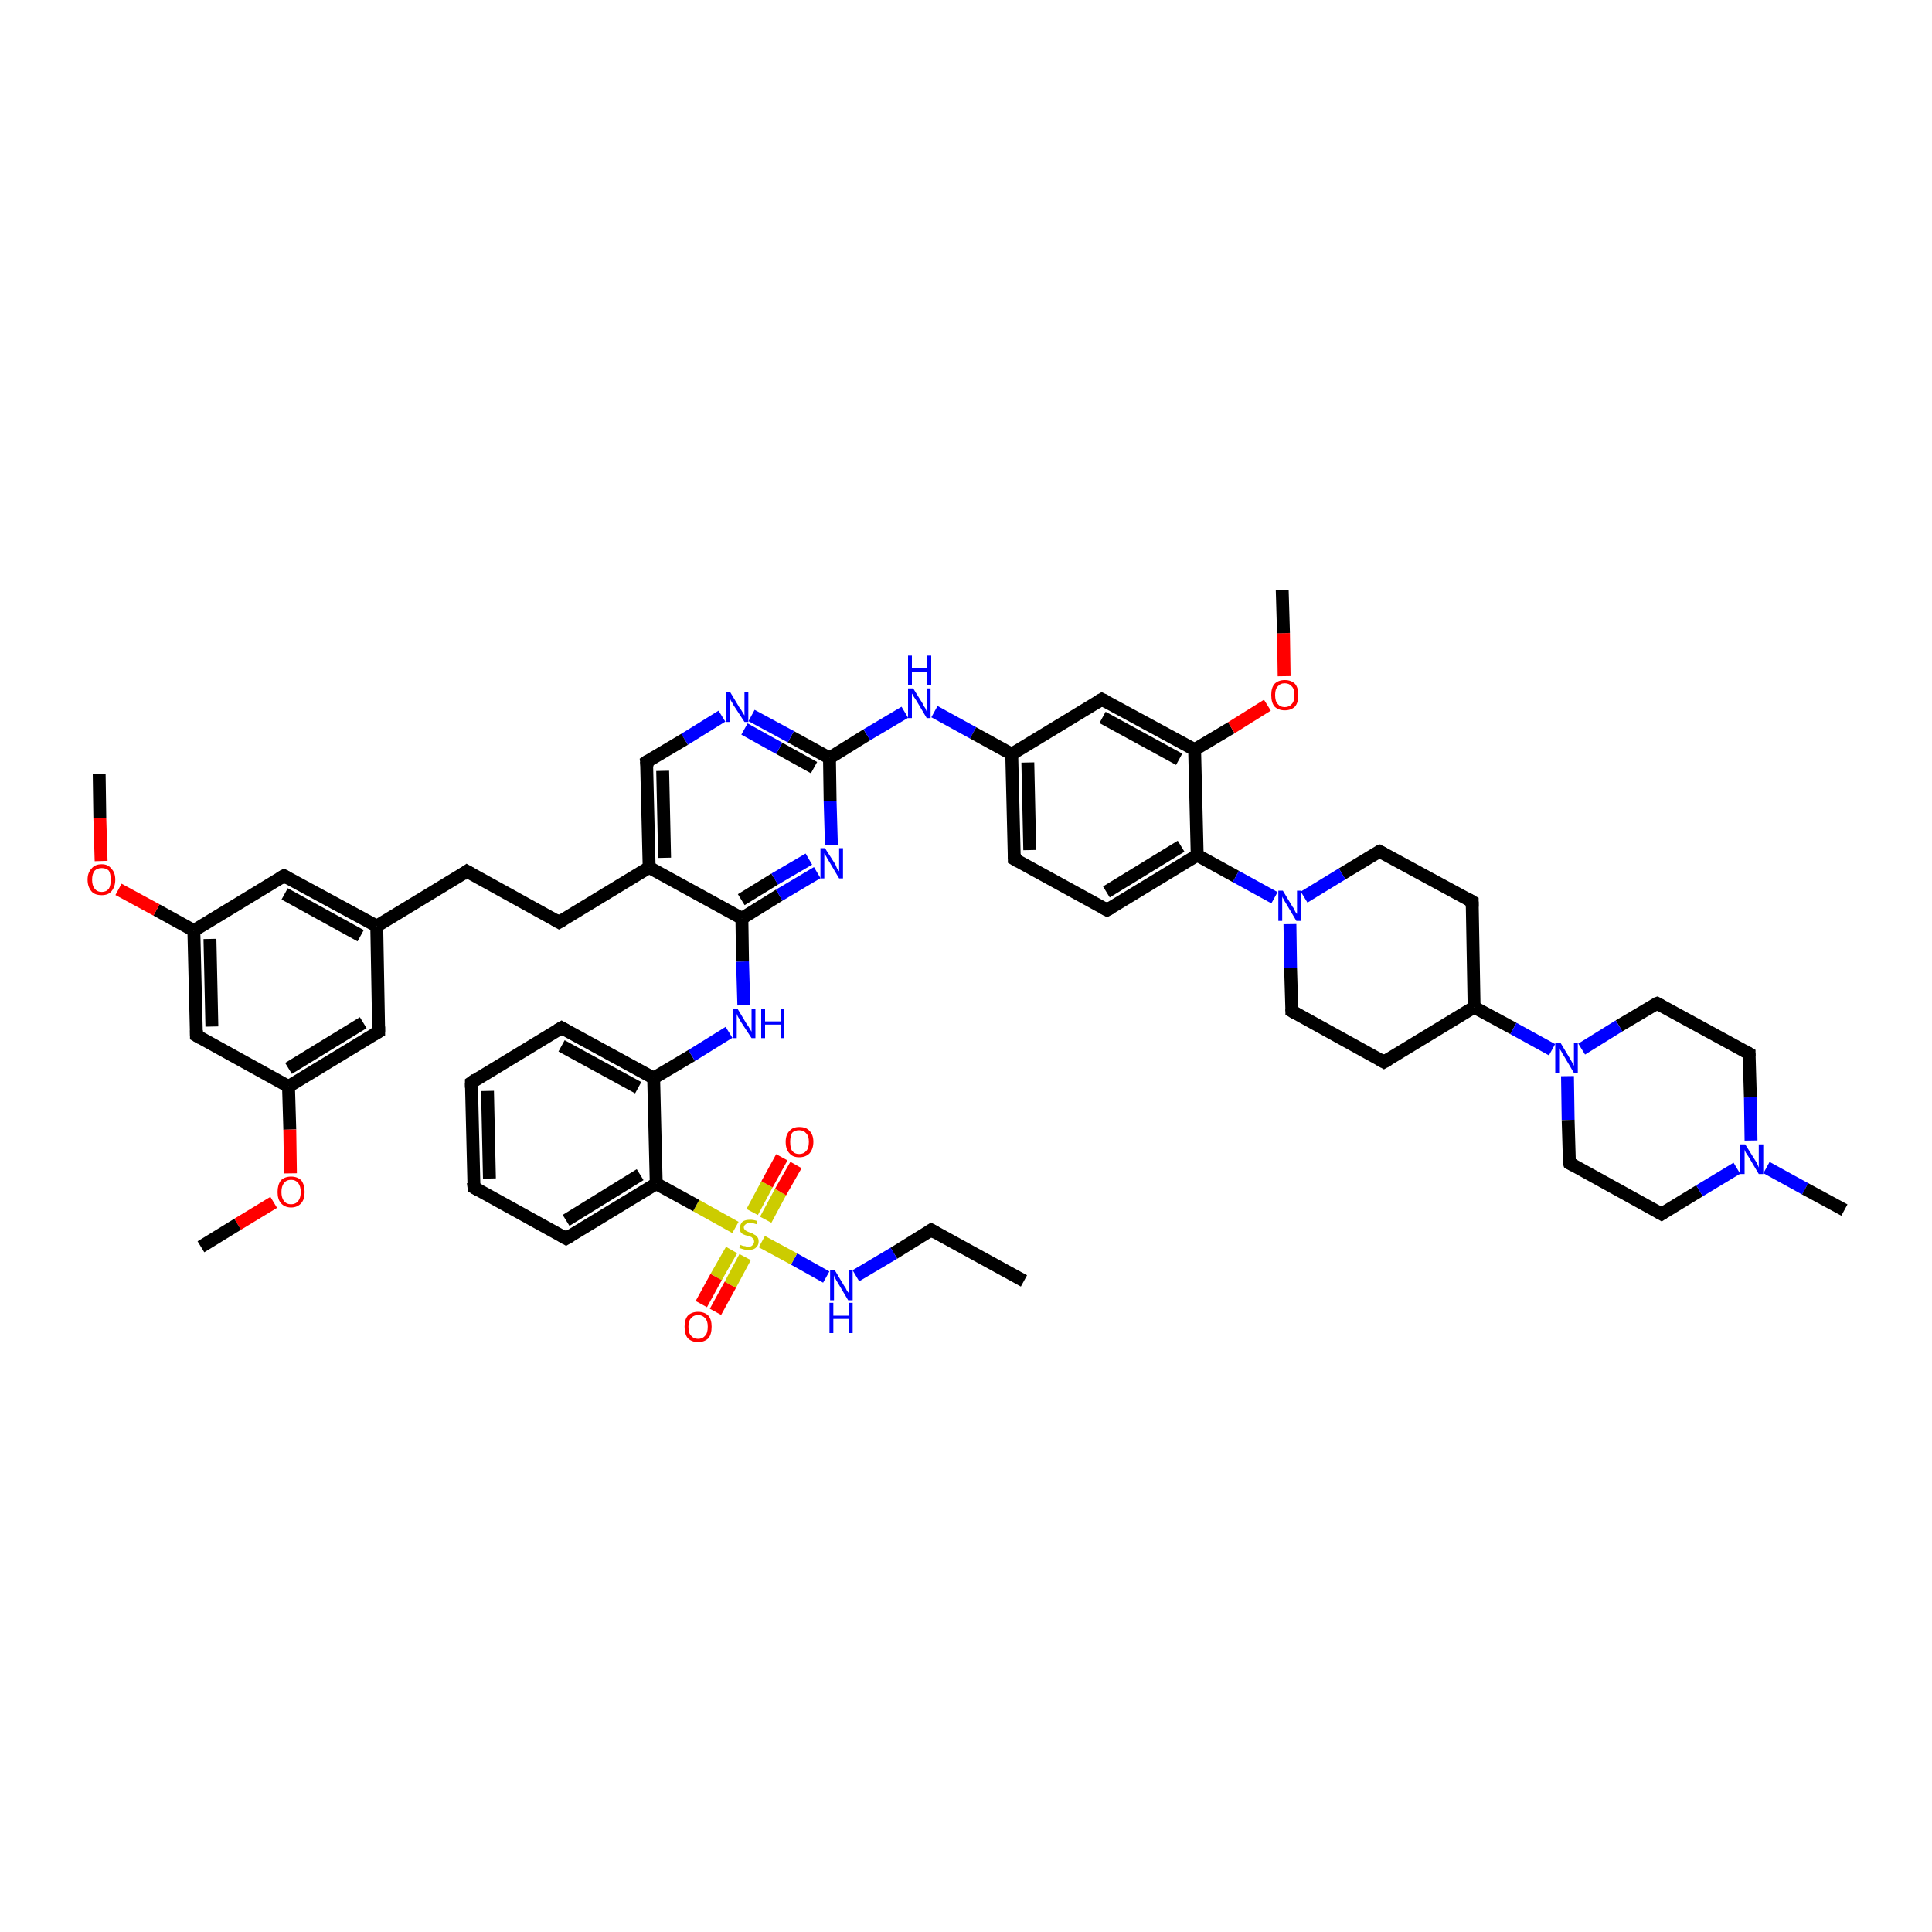 <?xml version='1.0' encoding='iso-8859-1'?>
<svg version='1.1' baseProfile='full'
              xmlns='http://www.w3.org/2000/svg'
                      xmlns:rdkit='http://www.rdkit.org/xml'
                      xmlns:xlink='http://www.w3.org/1999/xlink'
                  xml:space='preserve'
width='300px' height='300px' viewBox='0 0 300 300'>
<!-- END OF HEADER -->
<rect style='opacity:1.0;fill:#FFFFFF;stroke:none' width='300.0' height='300.0' x='0.0' y='0.0'> </rect>
<path class='bond-0 atom-0 atom-1' d='M 159.0,198.9 L 144.6,191.0' style='fill:none;fill-rule:evenodd;stroke:#000000;stroke-width:2.0px;stroke-linecap:butt;stroke-linejoin:miter;stroke-opacity:1' />
<path class='bond-1 atom-1 atom-2' d='M 144.6,191.0 L 138.8,194.6' style='fill:none;fill-rule:evenodd;stroke:#000000;stroke-width:2.0px;stroke-linecap:butt;stroke-linejoin:miter;stroke-opacity:1' />
<path class='bond-1 atom-1 atom-2' d='M 138.8,194.6 L 132.9,198.1' style='fill:none;fill-rule:evenodd;stroke:#0000FF;stroke-width:2.0px;stroke-linecap:butt;stroke-linejoin:miter;stroke-opacity:1' />
<path class='bond-2 atom-2 atom-3' d='M 128.3,198.3 L 123.3,195.5' style='fill:none;fill-rule:evenodd;stroke:#0000FF;stroke-width:2.0px;stroke-linecap:butt;stroke-linejoin:miter;stroke-opacity:1' />
<path class='bond-2 atom-2 atom-3' d='M 123.3,195.5 L 118.3,192.8' style='fill:none;fill-rule:evenodd;stroke:#CCCC00;stroke-width:2.0px;stroke-linecap:butt;stroke-linejoin:miter;stroke-opacity:1' />
<path class='bond-3 atom-3 atom-4' d='M 113.6,194.1 L 111.2,198.3' style='fill:none;fill-rule:evenodd;stroke:#CCCC00;stroke-width:2.0px;stroke-linecap:butt;stroke-linejoin:miter;stroke-opacity:1' />
<path class='bond-3 atom-3 atom-4' d='M 111.2,198.3 L 108.9,202.5' style='fill:none;fill-rule:evenodd;stroke:#FF0000;stroke-width:2.0px;stroke-linecap:butt;stroke-linejoin:miter;stroke-opacity:1' />
<path class='bond-3 atom-3 atom-4' d='M 115.7,195.2 L 113.4,199.5' style='fill:none;fill-rule:evenodd;stroke:#CCCC00;stroke-width:2.0px;stroke-linecap:butt;stroke-linejoin:miter;stroke-opacity:1' />
<path class='bond-3 atom-3 atom-4' d='M 113.4,199.5 L 111.1,203.7' style='fill:none;fill-rule:evenodd;stroke:#FF0000;stroke-width:2.0px;stroke-linecap:butt;stroke-linejoin:miter;stroke-opacity:1' />
<path class='bond-4 atom-3 atom-5' d='M 118.9,189.4 L 121.2,185.1' style='fill:none;fill-rule:evenodd;stroke:#CCCC00;stroke-width:2.0px;stroke-linecap:butt;stroke-linejoin:miter;stroke-opacity:1' />
<path class='bond-4 atom-3 atom-5' d='M 121.2,185.1 L 123.6,180.9' style='fill:none;fill-rule:evenodd;stroke:#FF0000;stroke-width:2.0px;stroke-linecap:butt;stroke-linejoin:miter;stroke-opacity:1' />
<path class='bond-4 atom-3 atom-5' d='M 116.8,188.2 L 119.1,183.9' style='fill:none;fill-rule:evenodd;stroke:#CCCC00;stroke-width:2.0px;stroke-linecap:butt;stroke-linejoin:miter;stroke-opacity:1' />
<path class='bond-4 atom-3 atom-5' d='M 119.1,183.9 L 121.4,179.7' style='fill:none;fill-rule:evenodd;stroke:#FF0000;stroke-width:2.0px;stroke-linecap:butt;stroke-linejoin:miter;stroke-opacity:1' />
<path class='bond-5 atom-3 atom-6' d='M 114.2,190.6 L 108.1,187.2' style='fill:none;fill-rule:evenodd;stroke:#CCCC00;stroke-width:2.0px;stroke-linecap:butt;stroke-linejoin:miter;stroke-opacity:1' />
<path class='bond-5 atom-3 atom-6' d='M 108.1,187.2 L 101.9,183.8' style='fill:none;fill-rule:evenodd;stroke:#000000;stroke-width:2.0px;stroke-linecap:butt;stroke-linejoin:miter;stroke-opacity:1' />
<path class='bond-6 atom-6 atom-7' d='M 101.9,183.8 L 87.9,192.3' style='fill:none;fill-rule:evenodd;stroke:#000000;stroke-width:2.0px;stroke-linecap:butt;stroke-linejoin:miter;stroke-opacity:1' />
<path class='bond-6 atom-6 atom-7' d='M 99.4,182.4 L 87.9,189.5' style='fill:none;fill-rule:evenodd;stroke:#000000;stroke-width:2.0px;stroke-linecap:butt;stroke-linejoin:miter;stroke-opacity:1' />
<path class='bond-7 atom-7 atom-8' d='M 87.9,192.3 L 73.6,184.4' style='fill:none;fill-rule:evenodd;stroke:#000000;stroke-width:2.0px;stroke-linecap:butt;stroke-linejoin:miter;stroke-opacity:1' />
<path class='bond-8 atom-8 atom-9' d='M 73.6,184.4 L 73.2,168.1' style='fill:none;fill-rule:evenodd;stroke:#000000;stroke-width:2.0px;stroke-linecap:butt;stroke-linejoin:miter;stroke-opacity:1' />
<path class='bond-8 atom-8 atom-9' d='M 76.0,183.0 L 75.7,169.4' style='fill:none;fill-rule:evenodd;stroke:#000000;stroke-width:2.0px;stroke-linecap:butt;stroke-linejoin:miter;stroke-opacity:1' />
<path class='bond-9 atom-9 atom-10' d='M 73.2,168.1 L 87.2,159.6' style='fill:none;fill-rule:evenodd;stroke:#000000;stroke-width:2.0px;stroke-linecap:butt;stroke-linejoin:miter;stroke-opacity:1' />
<path class='bond-10 atom-10 atom-11' d='M 87.2,159.6 L 101.5,167.4' style='fill:none;fill-rule:evenodd;stroke:#000000;stroke-width:2.0px;stroke-linecap:butt;stroke-linejoin:miter;stroke-opacity:1' />
<path class='bond-10 atom-10 atom-11' d='M 87.2,162.4 L 99.1,168.9' style='fill:none;fill-rule:evenodd;stroke:#000000;stroke-width:2.0px;stroke-linecap:butt;stroke-linejoin:miter;stroke-opacity:1' />
<path class='bond-11 atom-11 atom-12' d='M 101.5,167.4 L 107.4,163.9' style='fill:none;fill-rule:evenodd;stroke:#000000;stroke-width:2.0px;stroke-linecap:butt;stroke-linejoin:miter;stroke-opacity:1' />
<path class='bond-11 atom-11 atom-12' d='M 107.4,163.9 L 113.2,160.3' style='fill:none;fill-rule:evenodd;stroke:#0000FF;stroke-width:2.0px;stroke-linecap:butt;stroke-linejoin:miter;stroke-opacity:1' />
<path class='bond-12 atom-12 atom-13' d='M 115.5,156.1 L 115.3,149.3' style='fill:none;fill-rule:evenodd;stroke:#0000FF;stroke-width:2.0px;stroke-linecap:butt;stroke-linejoin:miter;stroke-opacity:1' />
<path class='bond-12 atom-12 atom-13' d='M 115.3,149.3 L 115.2,142.6' style='fill:none;fill-rule:evenodd;stroke:#000000;stroke-width:2.0px;stroke-linecap:butt;stroke-linejoin:miter;stroke-opacity:1' />
<path class='bond-13 atom-13 atom-14' d='M 115.2,142.6 L 121.0,139.0' style='fill:none;fill-rule:evenodd;stroke:#000000;stroke-width:2.0px;stroke-linecap:butt;stroke-linejoin:miter;stroke-opacity:1' />
<path class='bond-13 atom-13 atom-14' d='M 121.0,139.0 L 126.9,135.5' style='fill:none;fill-rule:evenodd;stroke:#0000FF;stroke-width:2.0px;stroke-linecap:butt;stroke-linejoin:miter;stroke-opacity:1' />
<path class='bond-13 atom-13 atom-14' d='M 115.1,139.7 L 120.3,136.5' style='fill:none;fill-rule:evenodd;stroke:#000000;stroke-width:2.0px;stroke-linecap:butt;stroke-linejoin:miter;stroke-opacity:1' />
<path class='bond-13 atom-13 atom-14' d='M 120.3,136.5 L 125.6,133.4' style='fill:none;fill-rule:evenodd;stroke:#0000FF;stroke-width:2.0px;stroke-linecap:butt;stroke-linejoin:miter;stroke-opacity:1' />
<path class='bond-14 atom-14 atom-15' d='M 129.1,131.2 L 128.9,124.4' style='fill:none;fill-rule:evenodd;stroke:#0000FF;stroke-width:2.0px;stroke-linecap:butt;stroke-linejoin:miter;stroke-opacity:1' />
<path class='bond-14 atom-14 atom-15' d='M 128.9,124.4 L 128.8,117.7' style='fill:none;fill-rule:evenodd;stroke:#000000;stroke-width:2.0px;stroke-linecap:butt;stroke-linejoin:miter;stroke-opacity:1' />
<path class='bond-15 atom-15 atom-16' d='M 128.8,117.7 L 134.6,114.1' style='fill:none;fill-rule:evenodd;stroke:#000000;stroke-width:2.0px;stroke-linecap:butt;stroke-linejoin:miter;stroke-opacity:1' />
<path class='bond-15 atom-15 atom-16' d='M 134.6,114.1 L 140.5,110.6' style='fill:none;fill-rule:evenodd;stroke:#0000FF;stroke-width:2.0px;stroke-linecap:butt;stroke-linejoin:miter;stroke-opacity:1' />
<path class='bond-16 atom-16 atom-17' d='M 145.1,110.5 L 151.1,113.8' style='fill:none;fill-rule:evenodd;stroke:#0000FF;stroke-width:2.0px;stroke-linecap:butt;stroke-linejoin:miter;stroke-opacity:1' />
<path class='bond-16 atom-16 atom-17' d='M 151.1,113.8 L 157.1,117.1' style='fill:none;fill-rule:evenodd;stroke:#000000;stroke-width:2.0px;stroke-linecap:butt;stroke-linejoin:miter;stroke-opacity:1' />
<path class='bond-17 atom-17 atom-18' d='M 157.1,117.1 L 157.5,133.4' style='fill:none;fill-rule:evenodd;stroke:#000000;stroke-width:2.0px;stroke-linecap:butt;stroke-linejoin:miter;stroke-opacity:1' />
<path class='bond-17 atom-17 atom-18' d='M 159.6,118.4 L 159.9,132.0' style='fill:none;fill-rule:evenodd;stroke:#000000;stroke-width:2.0px;stroke-linecap:butt;stroke-linejoin:miter;stroke-opacity:1' />
<path class='bond-18 atom-18 atom-19' d='M 157.5,133.4 L 171.9,141.3' style='fill:none;fill-rule:evenodd;stroke:#000000;stroke-width:2.0px;stroke-linecap:butt;stroke-linejoin:miter;stroke-opacity:1' />
<path class='bond-19 atom-19 atom-20' d='M 171.9,141.3 L 185.9,132.8' style='fill:none;fill-rule:evenodd;stroke:#000000;stroke-width:2.0px;stroke-linecap:butt;stroke-linejoin:miter;stroke-opacity:1' />
<path class='bond-19 atom-19 atom-20' d='M 171.8,138.5 L 183.4,131.4' style='fill:none;fill-rule:evenodd;stroke:#000000;stroke-width:2.0px;stroke-linecap:butt;stroke-linejoin:miter;stroke-opacity:1' />
<path class='bond-20 atom-20 atom-21' d='M 185.9,132.8 L 191.9,136.1' style='fill:none;fill-rule:evenodd;stroke:#000000;stroke-width:2.0px;stroke-linecap:butt;stroke-linejoin:miter;stroke-opacity:1' />
<path class='bond-20 atom-20 atom-21' d='M 191.9,136.1 L 197.9,139.4' style='fill:none;fill-rule:evenodd;stroke:#0000FF;stroke-width:2.0px;stroke-linecap:butt;stroke-linejoin:miter;stroke-opacity:1' />
<path class='bond-21 atom-21 atom-22' d='M 200.3,143.5 L 200.4,150.3' style='fill:none;fill-rule:evenodd;stroke:#0000FF;stroke-width:2.0px;stroke-linecap:butt;stroke-linejoin:miter;stroke-opacity:1' />
<path class='bond-21 atom-21 atom-22' d='M 200.4,150.3 L 200.6,157.0' style='fill:none;fill-rule:evenodd;stroke:#000000;stroke-width:2.0px;stroke-linecap:butt;stroke-linejoin:miter;stroke-opacity:1' />
<path class='bond-22 atom-22 atom-23' d='M 200.6,157.0 L 214.9,164.9' style='fill:none;fill-rule:evenodd;stroke:#000000;stroke-width:2.0px;stroke-linecap:butt;stroke-linejoin:miter;stroke-opacity:1' />
<path class='bond-23 atom-23 atom-24' d='M 214.9,164.9 L 228.9,156.4' style='fill:none;fill-rule:evenodd;stroke:#000000;stroke-width:2.0px;stroke-linecap:butt;stroke-linejoin:miter;stroke-opacity:1' />
<path class='bond-24 atom-24 atom-25' d='M 228.9,156.4 L 228.6,140.0' style='fill:none;fill-rule:evenodd;stroke:#000000;stroke-width:2.0px;stroke-linecap:butt;stroke-linejoin:miter;stroke-opacity:1' />
<path class='bond-25 atom-25 atom-26' d='M 228.6,140.0 L 214.2,132.2' style='fill:none;fill-rule:evenodd;stroke:#000000;stroke-width:2.0px;stroke-linecap:butt;stroke-linejoin:miter;stroke-opacity:1' />
<path class='bond-26 atom-24 atom-27' d='M 228.9,156.4 L 235.0,159.7' style='fill:none;fill-rule:evenodd;stroke:#000000;stroke-width:2.0px;stroke-linecap:butt;stroke-linejoin:miter;stroke-opacity:1' />
<path class='bond-26 atom-24 atom-27' d='M 235.0,159.7 L 241.0,163.0' style='fill:none;fill-rule:evenodd;stroke:#0000FF;stroke-width:2.0px;stroke-linecap:butt;stroke-linejoin:miter;stroke-opacity:1' />
<path class='bond-27 atom-27 atom-28' d='M 243.4,167.1 L 243.5,173.9' style='fill:none;fill-rule:evenodd;stroke:#0000FF;stroke-width:2.0px;stroke-linecap:butt;stroke-linejoin:miter;stroke-opacity:1' />
<path class='bond-27 atom-27 atom-28' d='M 243.5,173.9 L 243.7,180.6' style='fill:none;fill-rule:evenodd;stroke:#000000;stroke-width:2.0px;stroke-linecap:butt;stroke-linejoin:miter;stroke-opacity:1' />
<path class='bond-28 atom-28 atom-29' d='M 243.7,180.6 L 258.0,188.5' style='fill:none;fill-rule:evenodd;stroke:#000000;stroke-width:2.0px;stroke-linecap:butt;stroke-linejoin:miter;stroke-opacity:1' />
<path class='bond-29 atom-29 atom-30' d='M 258.0,188.5 L 263.9,184.9' style='fill:none;fill-rule:evenodd;stroke:#000000;stroke-width:2.0px;stroke-linecap:butt;stroke-linejoin:miter;stroke-opacity:1' />
<path class='bond-29 atom-29 atom-30' d='M 263.9,184.9 L 269.7,181.4' style='fill:none;fill-rule:evenodd;stroke:#0000FF;stroke-width:2.0px;stroke-linecap:butt;stroke-linejoin:miter;stroke-opacity:1' />
<path class='bond-30 atom-30 atom-31' d='M 274.3,181.3 L 280.3,184.6' style='fill:none;fill-rule:evenodd;stroke:#0000FF;stroke-width:2.0px;stroke-linecap:butt;stroke-linejoin:miter;stroke-opacity:1' />
<path class='bond-30 atom-30 atom-31' d='M 280.3,184.6 L 286.4,187.9' style='fill:none;fill-rule:evenodd;stroke:#000000;stroke-width:2.0px;stroke-linecap:butt;stroke-linejoin:miter;stroke-opacity:1' />
<path class='bond-31 atom-30 atom-32' d='M 271.9,177.1 L 271.8,170.4' style='fill:none;fill-rule:evenodd;stroke:#0000FF;stroke-width:2.0px;stroke-linecap:butt;stroke-linejoin:miter;stroke-opacity:1' />
<path class='bond-31 atom-30 atom-32' d='M 271.8,170.4 L 271.6,163.6' style='fill:none;fill-rule:evenodd;stroke:#000000;stroke-width:2.0px;stroke-linecap:butt;stroke-linejoin:miter;stroke-opacity:1' />
<path class='bond-32 atom-32 atom-33' d='M 271.6,163.6 L 257.3,155.8' style='fill:none;fill-rule:evenodd;stroke:#000000;stroke-width:2.0px;stroke-linecap:butt;stroke-linejoin:miter;stroke-opacity:1' />
<path class='bond-33 atom-20 atom-34' d='M 185.9,132.8 L 185.5,116.4' style='fill:none;fill-rule:evenodd;stroke:#000000;stroke-width:2.0px;stroke-linecap:butt;stroke-linejoin:miter;stroke-opacity:1' />
<path class='bond-34 atom-34 atom-35' d='M 185.5,116.4 L 191.2,113.0' style='fill:none;fill-rule:evenodd;stroke:#000000;stroke-width:2.0px;stroke-linecap:butt;stroke-linejoin:miter;stroke-opacity:1' />
<path class='bond-34 atom-34 atom-35' d='M 191.2,113.0 L 196.8,109.5' style='fill:none;fill-rule:evenodd;stroke:#FF0000;stroke-width:2.0px;stroke-linecap:butt;stroke-linejoin:miter;stroke-opacity:1' />
<path class='bond-35 atom-35 atom-36' d='M 199.4,105.0 L 199.3,98.3' style='fill:none;fill-rule:evenodd;stroke:#FF0000;stroke-width:2.0px;stroke-linecap:butt;stroke-linejoin:miter;stroke-opacity:1' />
<path class='bond-35 atom-35 atom-36' d='M 199.3,98.3 L 199.1,91.6' style='fill:none;fill-rule:evenodd;stroke:#000000;stroke-width:2.0px;stroke-linecap:butt;stroke-linejoin:miter;stroke-opacity:1' />
<path class='bond-36 atom-34 atom-37' d='M 185.5,116.4 L 171.1,108.6' style='fill:none;fill-rule:evenodd;stroke:#000000;stroke-width:2.0px;stroke-linecap:butt;stroke-linejoin:miter;stroke-opacity:1' />
<path class='bond-36 atom-34 atom-37' d='M 183.1,117.9 L 171.2,111.4' style='fill:none;fill-rule:evenodd;stroke:#000000;stroke-width:2.0px;stroke-linecap:butt;stroke-linejoin:miter;stroke-opacity:1' />
<path class='bond-37 atom-15 atom-38' d='M 128.8,117.7 L 122.8,114.4' style='fill:none;fill-rule:evenodd;stroke:#000000;stroke-width:2.0px;stroke-linecap:butt;stroke-linejoin:miter;stroke-opacity:1' />
<path class='bond-37 atom-15 atom-38' d='M 122.8,114.4 L 116.7,111.1' style='fill:none;fill-rule:evenodd;stroke:#0000FF;stroke-width:2.0px;stroke-linecap:butt;stroke-linejoin:miter;stroke-opacity:1' />
<path class='bond-37 atom-15 atom-38' d='M 126.4,119.2 L 121.0,116.2' style='fill:none;fill-rule:evenodd;stroke:#000000;stroke-width:2.0px;stroke-linecap:butt;stroke-linejoin:miter;stroke-opacity:1' />
<path class='bond-37 atom-15 atom-38' d='M 121.0,116.2 L 115.6,113.2' style='fill:none;fill-rule:evenodd;stroke:#0000FF;stroke-width:2.0px;stroke-linecap:butt;stroke-linejoin:miter;stroke-opacity:1' />
<path class='bond-38 atom-38 atom-39' d='M 112.1,111.2 L 106.3,114.8' style='fill:none;fill-rule:evenodd;stroke:#0000FF;stroke-width:2.0px;stroke-linecap:butt;stroke-linejoin:miter;stroke-opacity:1' />
<path class='bond-38 atom-38 atom-39' d='M 106.3,114.8 L 100.4,118.3' style='fill:none;fill-rule:evenodd;stroke:#000000;stroke-width:2.0px;stroke-linecap:butt;stroke-linejoin:miter;stroke-opacity:1' />
<path class='bond-39 atom-39 atom-40' d='M 100.4,118.3 L 100.8,134.7' style='fill:none;fill-rule:evenodd;stroke:#000000;stroke-width:2.0px;stroke-linecap:butt;stroke-linejoin:miter;stroke-opacity:1' />
<path class='bond-39 atom-39 atom-40' d='M 102.9,119.7 L 103.2,133.2' style='fill:none;fill-rule:evenodd;stroke:#000000;stroke-width:2.0px;stroke-linecap:butt;stroke-linejoin:miter;stroke-opacity:1' />
<path class='bond-40 atom-40 atom-41' d='M 100.8,134.7 L 86.8,143.2' style='fill:none;fill-rule:evenodd;stroke:#000000;stroke-width:2.0px;stroke-linecap:butt;stroke-linejoin:miter;stroke-opacity:1' />
<path class='bond-41 atom-41 atom-42' d='M 86.8,143.2 L 72.5,135.3' style='fill:none;fill-rule:evenodd;stroke:#000000;stroke-width:2.0px;stroke-linecap:butt;stroke-linejoin:miter;stroke-opacity:1' />
<path class='bond-42 atom-42 atom-43' d='M 72.5,135.3 L 58.5,143.8' style='fill:none;fill-rule:evenodd;stroke:#000000;stroke-width:2.0px;stroke-linecap:butt;stroke-linejoin:miter;stroke-opacity:1' />
<path class='bond-43 atom-43 atom-44' d='M 58.5,143.8 L 44.1,136.0' style='fill:none;fill-rule:evenodd;stroke:#000000;stroke-width:2.0px;stroke-linecap:butt;stroke-linejoin:miter;stroke-opacity:1' />
<path class='bond-43 atom-43 atom-44' d='M 56.0,145.3 L 44.2,138.8' style='fill:none;fill-rule:evenodd;stroke:#000000;stroke-width:2.0px;stroke-linecap:butt;stroke-linejoin:miter;stroke-opacity:1' />
<path class='bond-44 atom-44 atom-45' d='M 44.1,136.0 L 30.1,144.5' style='fill:none;fill-rule:evenodd;stroke:#000000;stroke-width:2.0px;stroke-linecap:butt;stroke-linejoin:miter;stroke-opacity:1' />
<path class='bond-45 atom-45 atom-46' d='M 30.1,144.5 L 24.3,141.3' style='fill:none;fill-rule:evenodd;stroke:#000000;stroke-width:2.0px;stroke-linecap:butt;stroke-linejoin:miter;stroke-opacity:1' />
<path class='bond-45 atom-45 atom-46' d='M 24.3,141.3 L 18.4,138.1' style='fill:none;fill-rule:evenodd;stroke:#FF0000;stroke-width:2.0px;stroke-linecap:butt;stroke-linejoin:miter;stroke-opacity:1' />
<path class='bond-46 atom-46 atom-47' d='M 15.7,133.7 L 15.5,127.0' style='fill:none;fill-rule:evenodd;stroke:#FF0000;stroke-width:2.0px;stroke-linecap:butt;stroke-linejoin:miter;stroke-opacity:1' />
<path class='bond-46 atom-46 atom-47' d='M 15.5,127.0 L 15.4,120.2' style='fill:none;fill-rule:evenodd;stroke:#000000;stroke-width:2.0px;stroke-linecap:butt;stroke-linejoin:miter;stroke-opacity:1' />
<path class='bond-47 atom-45 atom-48' d='M 30.1,144.5 L 30.5,160.8' style='fill:none;fill-rule:evenodd;stroke:#000000;stroke-width:2.0px;stroke-linecap:butt;stroke-linejoin:miter;stroke-opacity:1' />
<path class='bond-47 atom-45 atom-48' d='M 32.6,145.8 L 32.9,159.4' style='fill:none;fill-rule:evenodd;stroke:#000000;stroke-width:2.0px;stroke-linecap:butt;stroke-linejoin:miter;stroke-opacity:1' />
<path class='bond-48 atom-48 atom-49' d='M 30.5,160.8 L 44.8,168.7' style='fill:none;fill-rule:evenodd;stroke:#000000;stroke-width:2.0px;stroke-linecap:butt;stroke-linejoin:miter;stroke-opacity:1' />
<path class='bond-49 atom-49 atom-50' d='M 44.8,168.7 L 45.0,175.4' style='fill:none;fill-rule:evenodd;stroke:#000000;stroke-width:2.0px;stroke-linecap:butt;stroke-linejoin:miter;stroke-opacity:1' />
<path class='bond-49 atom-49 atom-50' d='M 45.0,175.4 L 45.1,182.2' style='fill:none;fill-rule:evenodd;stroke:#FF0000;stroke-width:2.0px;stroke-linecap:butt;stroke-linejoin:miter;stroke-opacity:1' />
<path class='bond-50 atom-50 atom-51' d='M 42.5,186.7 L 36.9,190.1' style='fill:none;fill-rule:evenodd;stroke:#FF0000;stroke-width:2.0px;stroke-linecap:butt;stroke-linejoin:miter;stroke-opacity:1' />
<path class='bond-50 atom-50 atom-51' d='M 36.9,190.1 L 31.2,193.6' style='fill:none;fill-rule:evenodd;stroke:#000000;stroke-width:2.0px;stroke-linecap:butt;stroke-linejoin:miter;stroke-opacity:1' />
<path class='bond-51 atom-49 atom-52' d='M 44.8,168.7 L 58.8,160.2' style='fill:none;fill-rule:evenodd;stroke:#000000;stroke-width:2.0px;stroke-linecap:butt;stroke-linejoin:miter;stroke-opacity:1' />
<path class='bond-51 atom-49 atom-52' d='M 44.8,165.9 L 56.4,158.8' style='fill:none;fill-rule:evenodd;stroke:#000000;stroke-width:2.0px;stroke-linecap:butt;stroke-linejoin:miter;stroke-opacity:1' />
<path class='bond-52 atom-11 atom-6' d='M 101.5,167.4 L 101.9,183.8' style='fill:none;fill-rule:evenodd;stroke:#000000;stroke-width:2.0px;stroke-linecap:butt;stroke-linejoin:miter;stroke-opacity:1' />
<path class='bond-53 atom-40 atom-13' d='M 100.8,134.7 L 115.2,142.6' style='fill:none;fill-rule:evenodd;stroke:#000000;stroke-width:2.0px;stroke-linecap:butt;stroke-linejoin:miter;stroke-opacity:1' />
<path class='bond-54 atom-37 atom-17' d='M 171.1,108.6 L 157.1,117.1' style='fill:none;fill-rule:evenodd;stroke:#000000;stroke-width:2.0px;stroke-linecap:butt;stroke-linejoin:miter;stroke-opacity:1' />
<path class='bond-55 atom-26 atom-21' d='M 214.2,132.2 L 208.4,135.7' style='fill:none;fill-rule:evenodd;stroke:#000000;stroke-width:2.0px;stroke-linecap:butt;stroke-linejoin:miter;stroke-opacity:1' />
<path class='bond-55 atom-26 atom-21' d='M 208.4,135.7 L 202.5,139.3' style='fill:none;fill-rule:evenodd;stroke:#0000FF;stroke-width:2.0px;stroke-linecap:butt;stroke-linejoin:miter;stroke-opacity:1' />
<path class='bond-56 atom-33 atom-27' d='M 257.3,155.8 L 251.4,159.3' style='fill:none;fill-rule:evenodd;stroke:#000000;stroke-width:2.0px;stroke-linecap:butt;stroke-linejoin:miter;stroke-opacity:1' />
<path class='bond-56 atom-33 atom-27' d='M 251.4,159.3 L 245.6,162.9' style='fill:none;fill-rule:evenodd;stroke:#0000FF;stroke-width:2.0px;stroke-linecap:butt;stroke-linejoin:miter;stroke-opacity:1' />
<path class='bond-57 atom-52 atom-43' d='M 58.8,160.2 L 58.5,143.8' style='fill:none;fill-rule:evenodd;stroke:#000000;stroke-width:2.0px;stroke-linecap:butt;stroke-linejoin:miter;stroke-opacity:1' />
<path d='M 145.3,191.4 L 144.6,191.0 L 144.3,191.2' style='fill:none;stroke:#000000;stroke-width:2.0px;stroke-linecap:butt;stroke-linejoin:miter;stroke-opacity:1;' />
<path d='M 88.6,191.9 L 87.9,192.3 L 87.2,191.9' style='fill:none;stroke:#000000;stroke-width:2.0px;stroke-linecap:butt;stroke-linejoin:miter;stroke-opacity:1;' />
<path d='M 74.3,184.8 L 73.6,184.4 L 73.5,183.6' style='fill:none;stroke:#000000;stroke-width:2.0px;stroke-linecap:butt;stroke-linejoin:miter;stroke-opacity:1;' />
<path d='M 73.2,168.9 L 73.2,168.1 L 73.9,167.6' style='fill:none;stroke:#000000;stroke-width:2.0px;stroke-linecap:butt;stroke-linejoin:miter;stroke-opacity:1;' />
<path d='M 86.5,160.0 L 87.2,159.6 L 87.9,160.0' style='fill:none;stroke:#000000;stroke-width:2.0px;stroke-linecap:butt;stroke-linejoin:miter;stroke-opacity:1;' />
<path d='M 157.5,132.6 L 157.5,133.4 L 158.2,133.8' style='fill:none;stroke:#000000;stroke-width:2.0px;stroke-linecap:butt;stroke-linejoin:miter;stroke-opacity:1;' />
<path d='M 171.2,140.9 L 171.9,141.3 L 172.6,140.9' style='fill:none;stroke:#000000;stroke-width:2.0px;stroke-linecap:butt;stroke-linejoin:miter;stroke-opacity:1;' />
<path d='M 200.6,156.7 L 200.6,157.0 L 201.3,157.4' style='fill:none;stroke:#000000;stroke-width:2.0px;stroke-linecap:butt;stroke-linejoin:miter;stroke-opacity:1;' />
<path d='M 214.2,164.5 L 214.9,164.9 L 215.6,164.5' style='fill:none;stroke:#000000;stroke-width:2.0px;stroke-linecap:butt;stroke-linejoin:miter;stroke-opacity:1;' />
<path d='M 228.6,140.8 L 228.6,140.0 L 227.9,139.6' style='fill:none;stroke:#000000;stroke-width:2.0px;stroke-linecap:butt;stroke-linejoin:miter;stroke-opacity:1;' />
<path d='M 214.9,132.6 L 214.2,132.2 L 213.9,132.3' style='fill:none;stroke:#000000;stroke-width:2.0px;stroke-linecap:butt;stroke-linejoin:miter;stroke-opacity:1;' />
<path d='M 243.6,180.3 L 243.7,180.6 L 244.4,181.0' style='fill:none;stroke:#000000;stroke-width:2.0px;stroke-linecap:butt;stroke-linejoin:miter;stroke-opacity:1;' />
<path d='M 257.3,188.1 L 258.0,188.5 L 258.3,188.3' style='fill:none;stroke:#000000;stroke-width:2.0px;stroke-linecap:butt;stroke-linejoin:miter;stroke-opacity:1;' />
<path d='M 271.6,164.0 L 271.6,163.6 L 270.9,163.2' style='fill:none;stroke:#000000;stroke-width:2.0px;stroke-linecap:butt;stroke-linejoin:miter;stroke-opacity:1;' />
<path d='M 258.0,156.2 L 257.3,155.8 L 257.0,155.9' style='fill:none;stroke:#000000;stroke-width:2.0px;stroke-linecap:butt;stroke-linejoin:miter;stroke-opacity:1;' />
<path d='M 171.9,109.0 L 171.1,108.6 L 170.4,109.0' style='fill:none;stroke:#000000;stroke-width:2.0px;stroke-linecap:butt;stroke-linejoin:miter;stroke-opacity:1;' />
<path d='M 100.7,118.1 L 100.4,118.3 L 100.5,119.1' style='fill:none;stroke:#000000;stroke-width:2.0px;stroke-linecap:butt;stroke-linejoin:miter;stroke-opacity:1;' />
<path d='M 87.5,142.8 L 86.8,143.2 L 86.1,142.8' style='fill:none;stroke:#000000;stroke-width:2.0px;stroke-linecap:butt;stroke-linejoin:miter;stroke-opacity:1;' />
<path d='M 73.2,135.7 L 72.5,135.3 L 71.8,135.8' style='fill:none;stroke:#000000;stroke-width:2.0px;stroke-linecap:butt;stroke-linejoin:miter;stroke-opacity:1;' />
<path d='M 44.8,136.4 L 44.1,136.0 L 43.4,136.4' style='fill:none;stroke:#000000;stroke-width:2.0px;stroke-linecap:butt;stroke-linejoin:miter;stroke-opacity:1;' />
<path d='M 30.5,160.0 L 30.5,160.8 L 31.2,161.2' style='fill:none;stroke:#000000;stroke-width:2.0px;stroke-linecap:butt;stroke-linejoin:miter;stroke-opacity:1;' />
<path d='M 58.1,160.6 L 58.8,160.2 L 58.8,159.4' style='fill:none;stroke:#000000;stroke-width:2.0px;stroke-linecap:butt;stroke-linejoin:miter;stroke-opacity:1;' />
<path class='atom-2' d='M 129.6 197.2
L 131.1 199.7
Q 131.3 199.9, 131.5 200.4
Q 131.8 200.8, 131.8 200.8
L 131.8 197.2
L 132.4 197.2
L 132.4 201.9
L 131.7 201.9
L 130.1 199.2
Q 129.9 198.9, 129.7 198.5
Q 129.5 198.1, 129.5 198.0
L 129.5 201.9
L 128.9 201.9
L 128.9 197.2
L 129.6 197.2
' fill='#0000FF'/>
<path class='atom-2' d='M 128.8 202.3
L 129.4 202.3
L 129.4 204.3
L 131.8 204.3
L 131.8 202.3
L 132.4 202.3
L 132.4 207.0
L 131.8 207.0
L 131.8 204.8
L 129.4 204.8
L 129.4 207.0
L 128.8 207.0
L 128.8 202.3
' fill='#0000FF'/>
<path class='atom-3' d='M 115.0 193.3
Q 115.0 193.3, 115.2 193.4
Q 115.4 193.5, 115.7 193.5
Q 115.9 193.6, 116.2 193.6
Q 116.6 193.6, 116.8 193.4
Q 117.1 193.1, 117.1 192.8
Q 117.1 192.5, 117.0 192.4
Q 116.8 192.2, 116.7 192.1
Q 116.5 192.0, 116.1 191.9
Q 115.7 191.8, 115.5 191.7
Q 115.2 191.6, 115.0 191.3
Q 114.9 191.1, 114.9 190.7
Q 114.9 190.1, 115.3 189.7
Q 115.7 189.4, 116.5 189.4
Q 117.0 189.4, 117.6 189.6
L 117.5 190.1
Q 116.9 189.9, 116.5 189.9
Q 116.0 189.9, 115.8 190.1
Q 115.5 190.3, 115.5 190.6
Q 115.5 190.8, 115.7 191.0
Q 115.8 191.1, 116.0 191.2
Q 116.2 191.3, 116.5 191.4
Q 116.9 191.5, 117.1 191.7
Q 117.4 191.8, 117.6 192.1
Q 117.8 192.3, 117.8 192.8
Q 117.8 193.4, 117.3 193.8
Q 116.9 194.1, 116.2 194.1
Q 115.8 194.1, 115.5 194.0
Q 115.1 193.9, 114.8 193.8
L 115.0 193.3
' fill='#CCCC00'/>
<path class='atom-4' d='M 106.3 206.0
Q 106.3 204.9, 106.8 204.3
Q 107.4 203.7, 108.4 203.7
Q 109.4 203.7, 110.0 204.3
Q 110.5 204.9, 110.5 206.0
Q 110.5 207.2, 110.0 207.8
Q 109.4 208.4, 108.4 208.4
Q 107.4 208.4, 106.8 207.8
Q 106.3 207.2, 106.3 206.0
M 108.4 207.9
Q 109.1 207.9, 109.5 207.4
Q 109.9 207.0, 109.9 206.0
Q 109.9 205.1, 109.5 204.7
Q 109.1 204.2, 108.4 204.2
Q 107.7 204.2, 107.3 204.7
Q 106.9 205.1, 106.9 206.0
Q 106.9 207.0, 107.3 207.4
Q 107.7 207.9, 108.4 207.9
' fill='#FF0000'/>
<path class='atom-5' d='M 122.0 177.3
Q 122.0 176.2, 122.6 175.6
Q 123.1 175.0, 124.1 175.0
Q 125.2 175.0, 125.7 175.6
Q 126.3 176.2, 126.3 177.3
Q 126.3 178.4, 125.7 179.1
Q 125.1 179.7, 124.1 179.7
Q 123.1 179.7, 122.6 179.1
Q 122.0 178.5, 122.0 177.3
M 124.1 179.2
Q 124.8 179.2, 125.2 178.7
Q 125.6 178.3, 125.6 177.3
Q 125.6 176.4, 125.2 176.0
Q 124.8 175.5, 124.1 175.5
Q 123.4 175.5, 123.0 175.9
Q 122.7 176.4, 122.7 177.3
Q 122.7 178.3, 123.0 178.7
Q 123.4 179.2, 124.1 179.2
' fill='#FF0000'/>
<path class='atom-12' d='M 114.5 156.6
L 116.0 159.1
Q 116.2 159.3, 116.4 159.7
Q 116.7 160.2, 116.7 160.2
L 116.7 156.6
L 117.3 156.6
L 117.3 161.2
L 116.7 161.2
L 115.0 158.6
Q 114.8 158.2, 114.6 157.9
Q 114.4 157.5, 114.4 157.4
L 114.4 161.2
L 113.8 161.2
L 113.8 156.6
L 114.5 156.6
' fill='#0000FF'/>
<path class='atom-12' d='M 118.2 156.6
L 118.8 156.6
L 118.8 158.6
L 121.2 158.6
L 121.2 156.6
L 121.8 156.6
L 121.8 161.2
L 121.2 161.2
L 121.2 159.1
L 118.8 159.1
L 118.8 161.2
L 118.2 161.2
L 118.2 156.6
' fill='#0000FF'/>
<path class='atom-14' d='M 128.1 131.7
L 129.7 134.2
Q 129.8 134.4, 130.0 134.9
Q 130.3 135.3, 130.3 135.3
L 130.3 131.7
L 130.9 131.7
L 130.9 136.4
L 130.3 136.4
L 128.7 133.7
Q 128.5 133.4, 128.3 133.0
Q 128.1 132.7, 128.0 132.5
L 128.0 136.4
L 127.4 136.4
L 127.4 131.7
L 128.1 131.7
' fill='#0000FF'/>
<path class='atom-16' d='M 141.8 106.9
L 143.3 109.3
Q 143.4 109.6, 143.7 110.0
Q 143.9 110.5, 143.9 110.5
L 143.9 106.9
L 144.5 106.9
L 144.5 111.5
L 143.9 111.5
L 142.3 108.8
Q 142.1 108.5, 141.9 108.2
Q 141.7 107.8, 141.6 107.7
L 141.6 111.5
L 141.0 111.5
L 141.0 106.9
L 141.8 106.9
' fill='#0000FF'/>
<path class='atom-16' d='M 141.0 101.8
L 141.6 101.8
L 141.6 103.7
L 144.0 103.7
L 144.0 101.8
L 144.6 101.8
L 144.6 106.4
L 144.0 106.4
L 144.0 104.3
L 141.6 104.3
L 141.6 106.4
L 141.0 106.4
L 141.0 101.8
' fill='#0000FF'/>
<path class='atom-21' d='M 199.2 138.3
L 200.7 140.8
Q 200.9 141.0, 201.1 141.5
Q 201.3 141.9, 201.4 141.9
L 201.4 138.3
L 202.0 138.3
L 202.0 143.0
L 201.3 143.0
L 199.7 140.3
Q 199.5 140.0, 199.3 139.6
Q 199.1 139.3, 199.1 139.2
L 199.1 143.0
L 198.5 143.0
L 198.5 138.3
L 199.2 138.3
' fill='#0000FF'/>
<path class='atom-27' d='M 242.3 161.9
L 243.8 164.4
Q 243.9 164.6, 244.2 165.1
Q 244.4 165.5, 244.4 165.5
L 244.4 161.9
L 245.0 161.9
L 245.0 166.6
L 244.4 166.6
L 242.8 163.9
Q 242.6 163.6, 242.4 163.2
Q 242.2 162.9, 242.1 162.8
L 242.1 166.6
L 241.5 166.6
L 241.5 161.9
L 242.3 161.9
' fill='#0000FF'/>
<path class='atom-30' d='M 271.0 177.7
L 272.5 180.1
Q 272.7 180.4, 272.9 180.8
Q 273.1 181.3, 273.1 181.3
L 273.1 177.7
L 273.8 177.7
L 273.8 182.3
L 273.1 182.3
L 271.5 179.6
Q 271.3 179.3, 271.1 179.0
Q 270.9 178.6, 270.9 178.5
L 270.9 182.3
L 270.2 182.3
L 270.2 177.7
L 271.0 177.7
' fill='#0000FF'/>
<path class='atom-35' d='M 197.4 107.9
Q 197.4 106.8, 197.9 106.2
Q 198.5 105.6, 199.5 105.6
Q 200.5 105.6, 201.1 106.2
Q 201.6 106.8, 201.6 107.9
Q 201.6 109.1, 201.1 109.7
Q 200.5 110.3, 199.5 110.3
Q 198.5 110.3, 197.9 109.7
Q 197.4 109.1, 197.4 107.9
M 199.5 109.8
Q 200.2 109.8, 200.6 109.3
Q 201.0 108.9, 201.0 107.9
Q 201.0 107.0, 200.6 106.6
Q 200.2 106.1, 199.5 106.1
Q 198.8 106.1, 198.4 106.6
Q 198.0 107.0, 198.0 107.9
Q 198.0 108.9, 198.4 109.3
Q 198.8 109.8, 199.5 109.8
' fill='#FF0000'/>
<path class='atom-38' d='M 113.4 107.5
L 114.9 110.0
Q 115.1 110.2, 115.3 110.6
Q 115.6 111.1, 115.6 111.1
L 115.6 107.5
L 116.2 107.5
L 116.2 112.1
L 115.6 112.1
L 113.9 109.5
Q 113.7 109.1, 113.5 108.8
Q 113.3 108.4, 113.3 108.3
L 113.3 112.1
L 112.7 112.1
L 112.7 107.5
L 113.4 107.5
' fill='#0000FF'/>
<path class='atom-46' d='M 13.6 136.6
Q 13.6 135.5, 14.2 134.9
Q 14.7 134.2, 15.8 134.2
Q 16.8 134.2, 17.3 134.9
Q 17.9 135.5, 17.9 136.6
Q 17.9 137.7, 17.3 138.4
Q 16.8 139.0, 15.8 139.0
Q 14.7 139.0, 14.2 138.4
Q 13.6 137.7, 13.6 136.6
M 15.8 138.5
Q 16.5 138.5, 16.9 138.0
Q 17.2 137.5, 17.2 136.6
Q 17.2 135.7, 16.9 135.2
Q 16.5 134.8, 15.8 134.8
Q 15.1 134.8, 14.7 135.2
Q 14.3 135.7, 14.3 136.6
Q 14.3 137.5, 14.7 138.0
Q 15.1 138.5, 15.8 138.5
' fill='#FF0000'/>
<path class='atom-50' d='M 43.1 185.1
Q 43.1 184.0, 43.6 183.3
Q 44.2 182.7, 45.2 182.7
Q 46.2 182.7, 46.8 183.3
Q 47.3 184.0, 47.3 185.1
Q 47.3 186.2, 46.8 186.8
Q 46.2 187.5, 45.2 187.5
Q 44.2 187.5, 43.6 186.8
Q 43.1 186.2, 43.1 185.1
M 45.2 187.0
Q 45.9 187.0, 46.3 186.5
Q 46.7 186.0, 46.7 185.1
Q 46.7 184.2, 46.3 183.7
Q 45.9 183.2, 45.2 183.2
Q 44.5 183.2, 44.1 183.7
Q 43.7 184.2, 43.7 185.1
Q 43.7 186.0, 44.1 186.5
Q 44.5 187.0, 45.2 187.0
' fill='#FF0000'/>
</svg>

